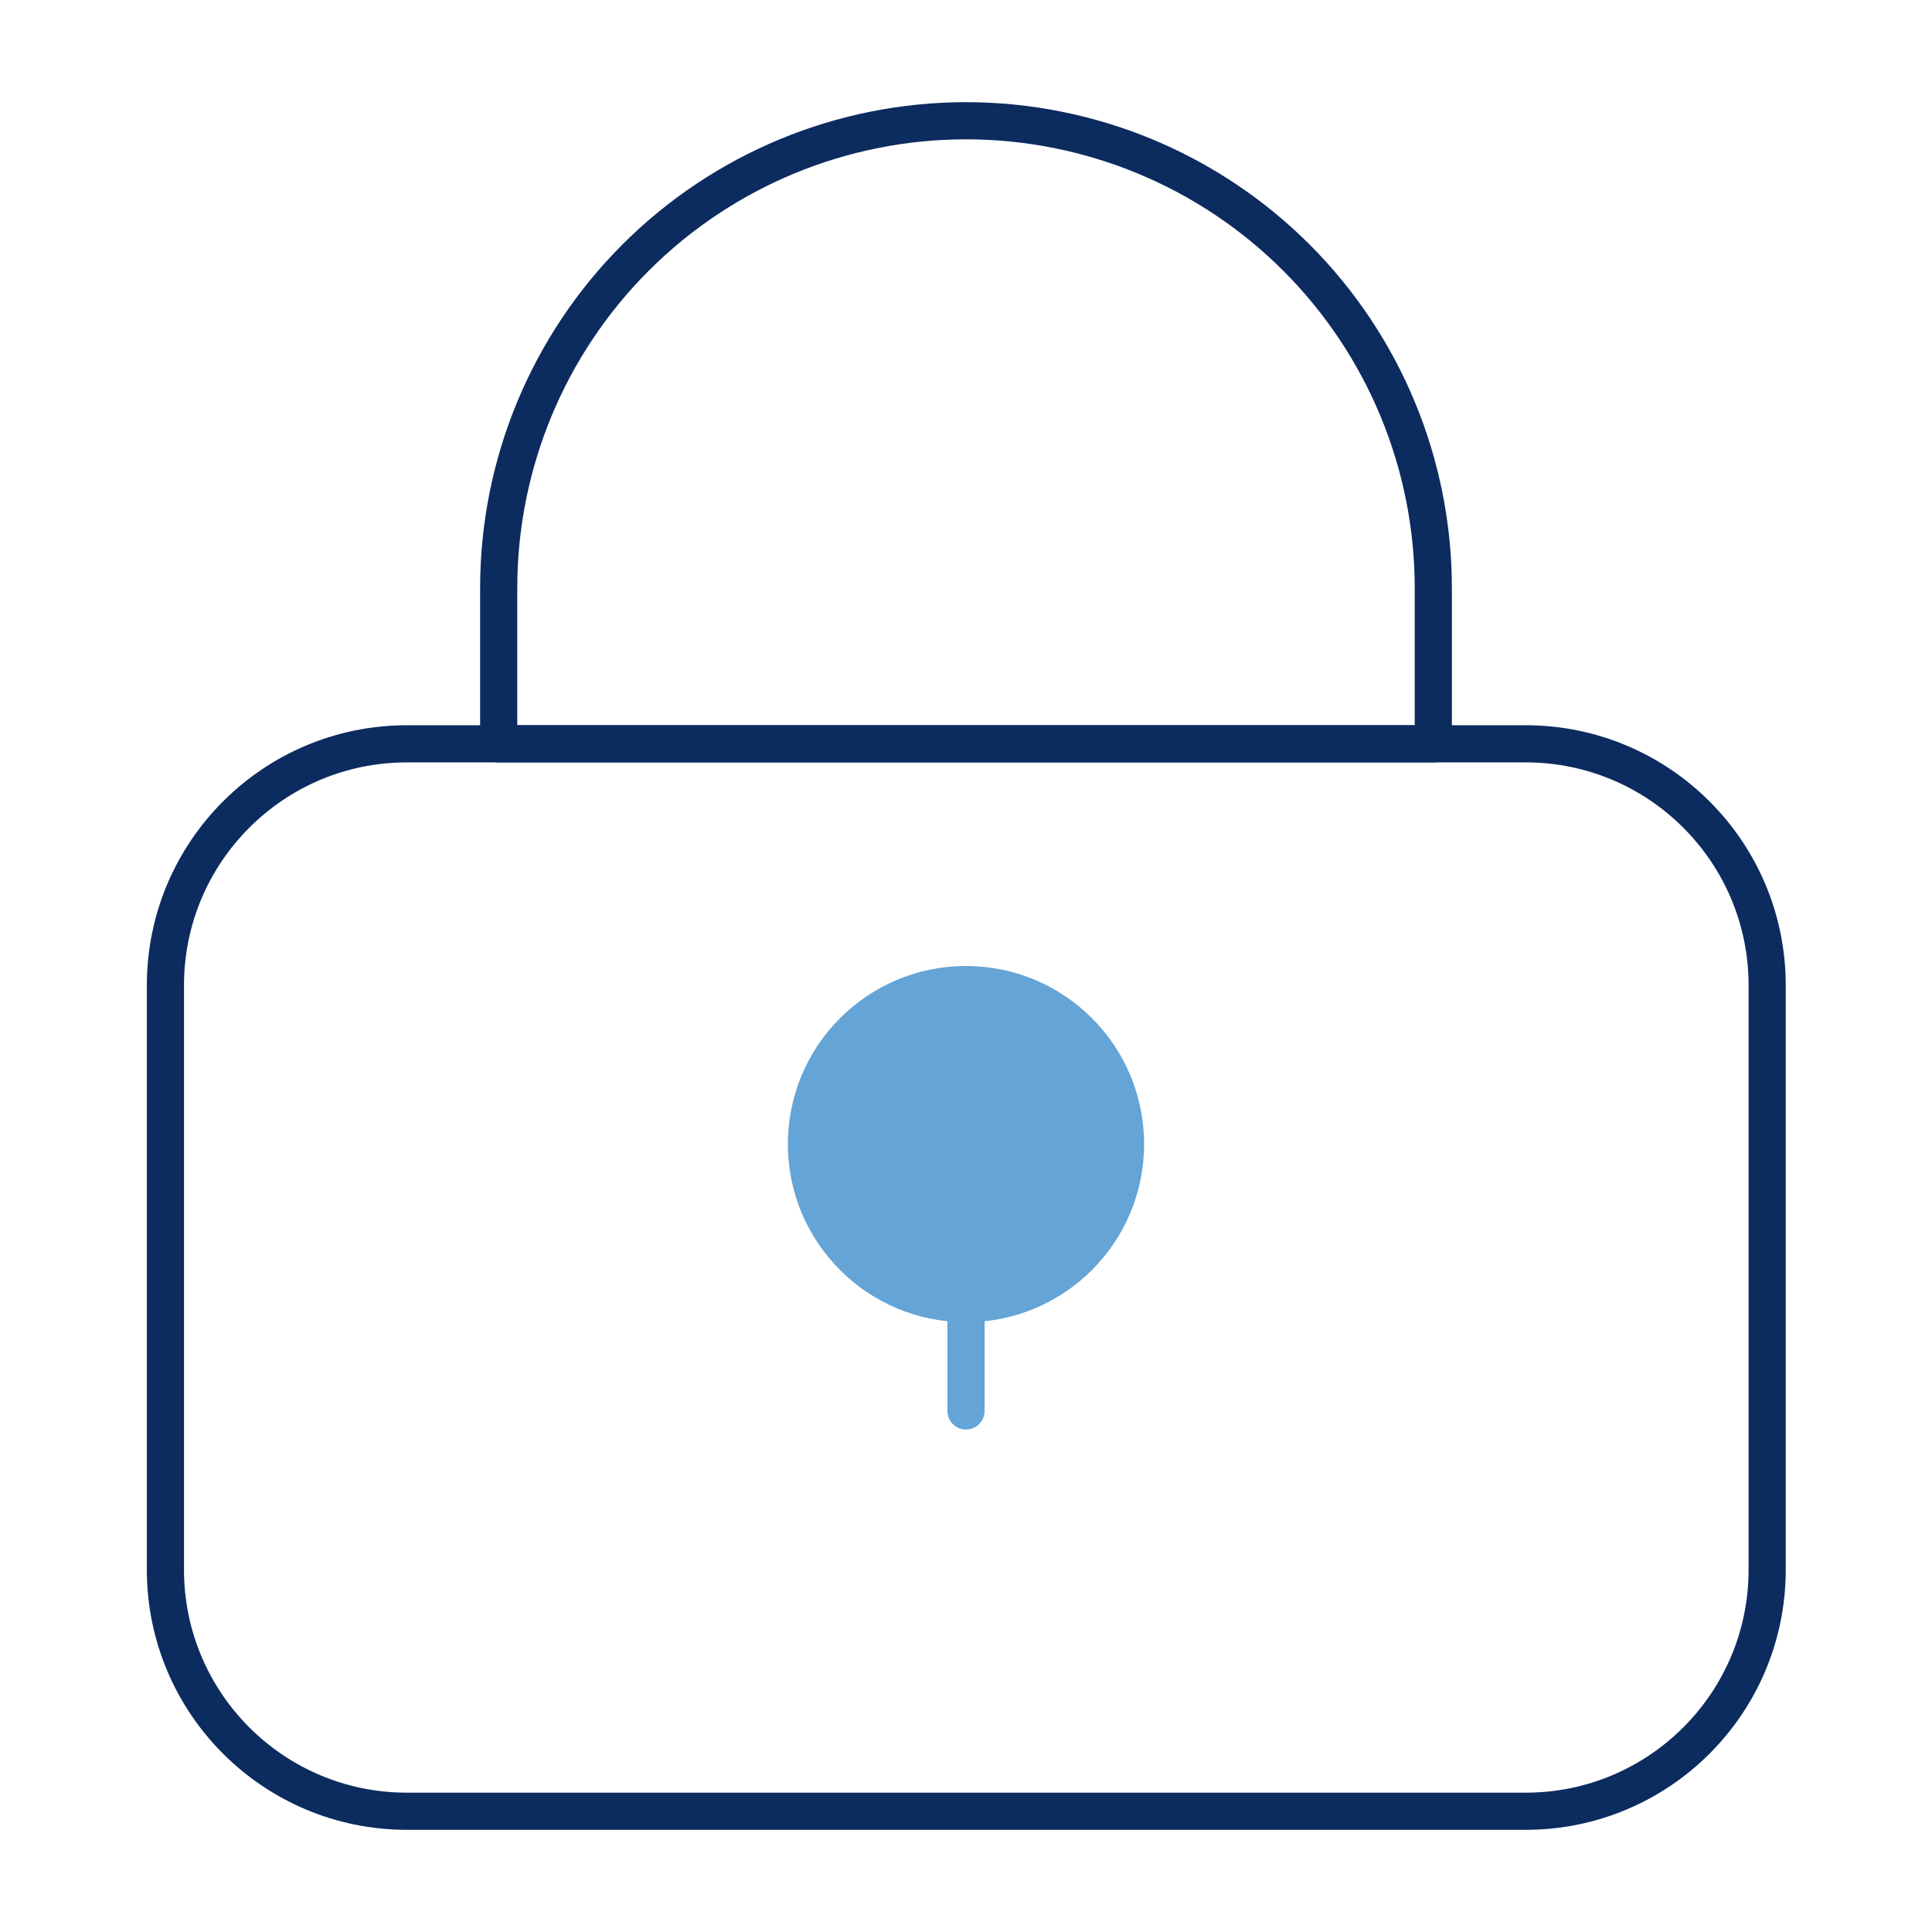 <svg width="104" height="104" viewBox="0 0 104 104" fill="none" xmlns="http://www.w3.org/2000/svg">
<path d="M82.127 40.04H21.905C14.725 40.04 8.905 45.861 8.905 53.04V84.5C8.905 91.68 14.725 97.5 21.905 97.5H82.127C89.307 97.5 95.127 91.68 95.127 84.5V53.04C95.127 45.861 89.307 40.04 82.127 40.04Z" stroke="#0C2B5F" stroke-width="2" stroke-linecap="round" stroke-linejoin="round"/>
<path d="M52 6.5C58.672 6.5 65.07 9.15 69.787 13.868C74.505 18.585 77.155 24.983 77.155 31.655V40.04H26.845V31.655C26.845 24.983 29.495 18.585 34.213 13.868C38.93 9.15 45.328 6.5 52 6.5Z" stroke="#0C2B5F" stroke-width="2" stroke-linecap="round" stroke-linejoin="round"/>
<path d="M52 71.175C57.295 71.175 61.587 66.882 61.587 61.587C61.587 56.292 57.295 52 52 52C46.705 52 42.412 56.292 42.412 61.587C42.412 66.882 46.705 71.175 52 71.175Z" fill="#65A4D6"/>
<path d="M52 75.952V56.777" stroke="#65A4D6" stroke-width="2" stroke-linecap="round" stroke-linejoin="round"/>
</svg>
